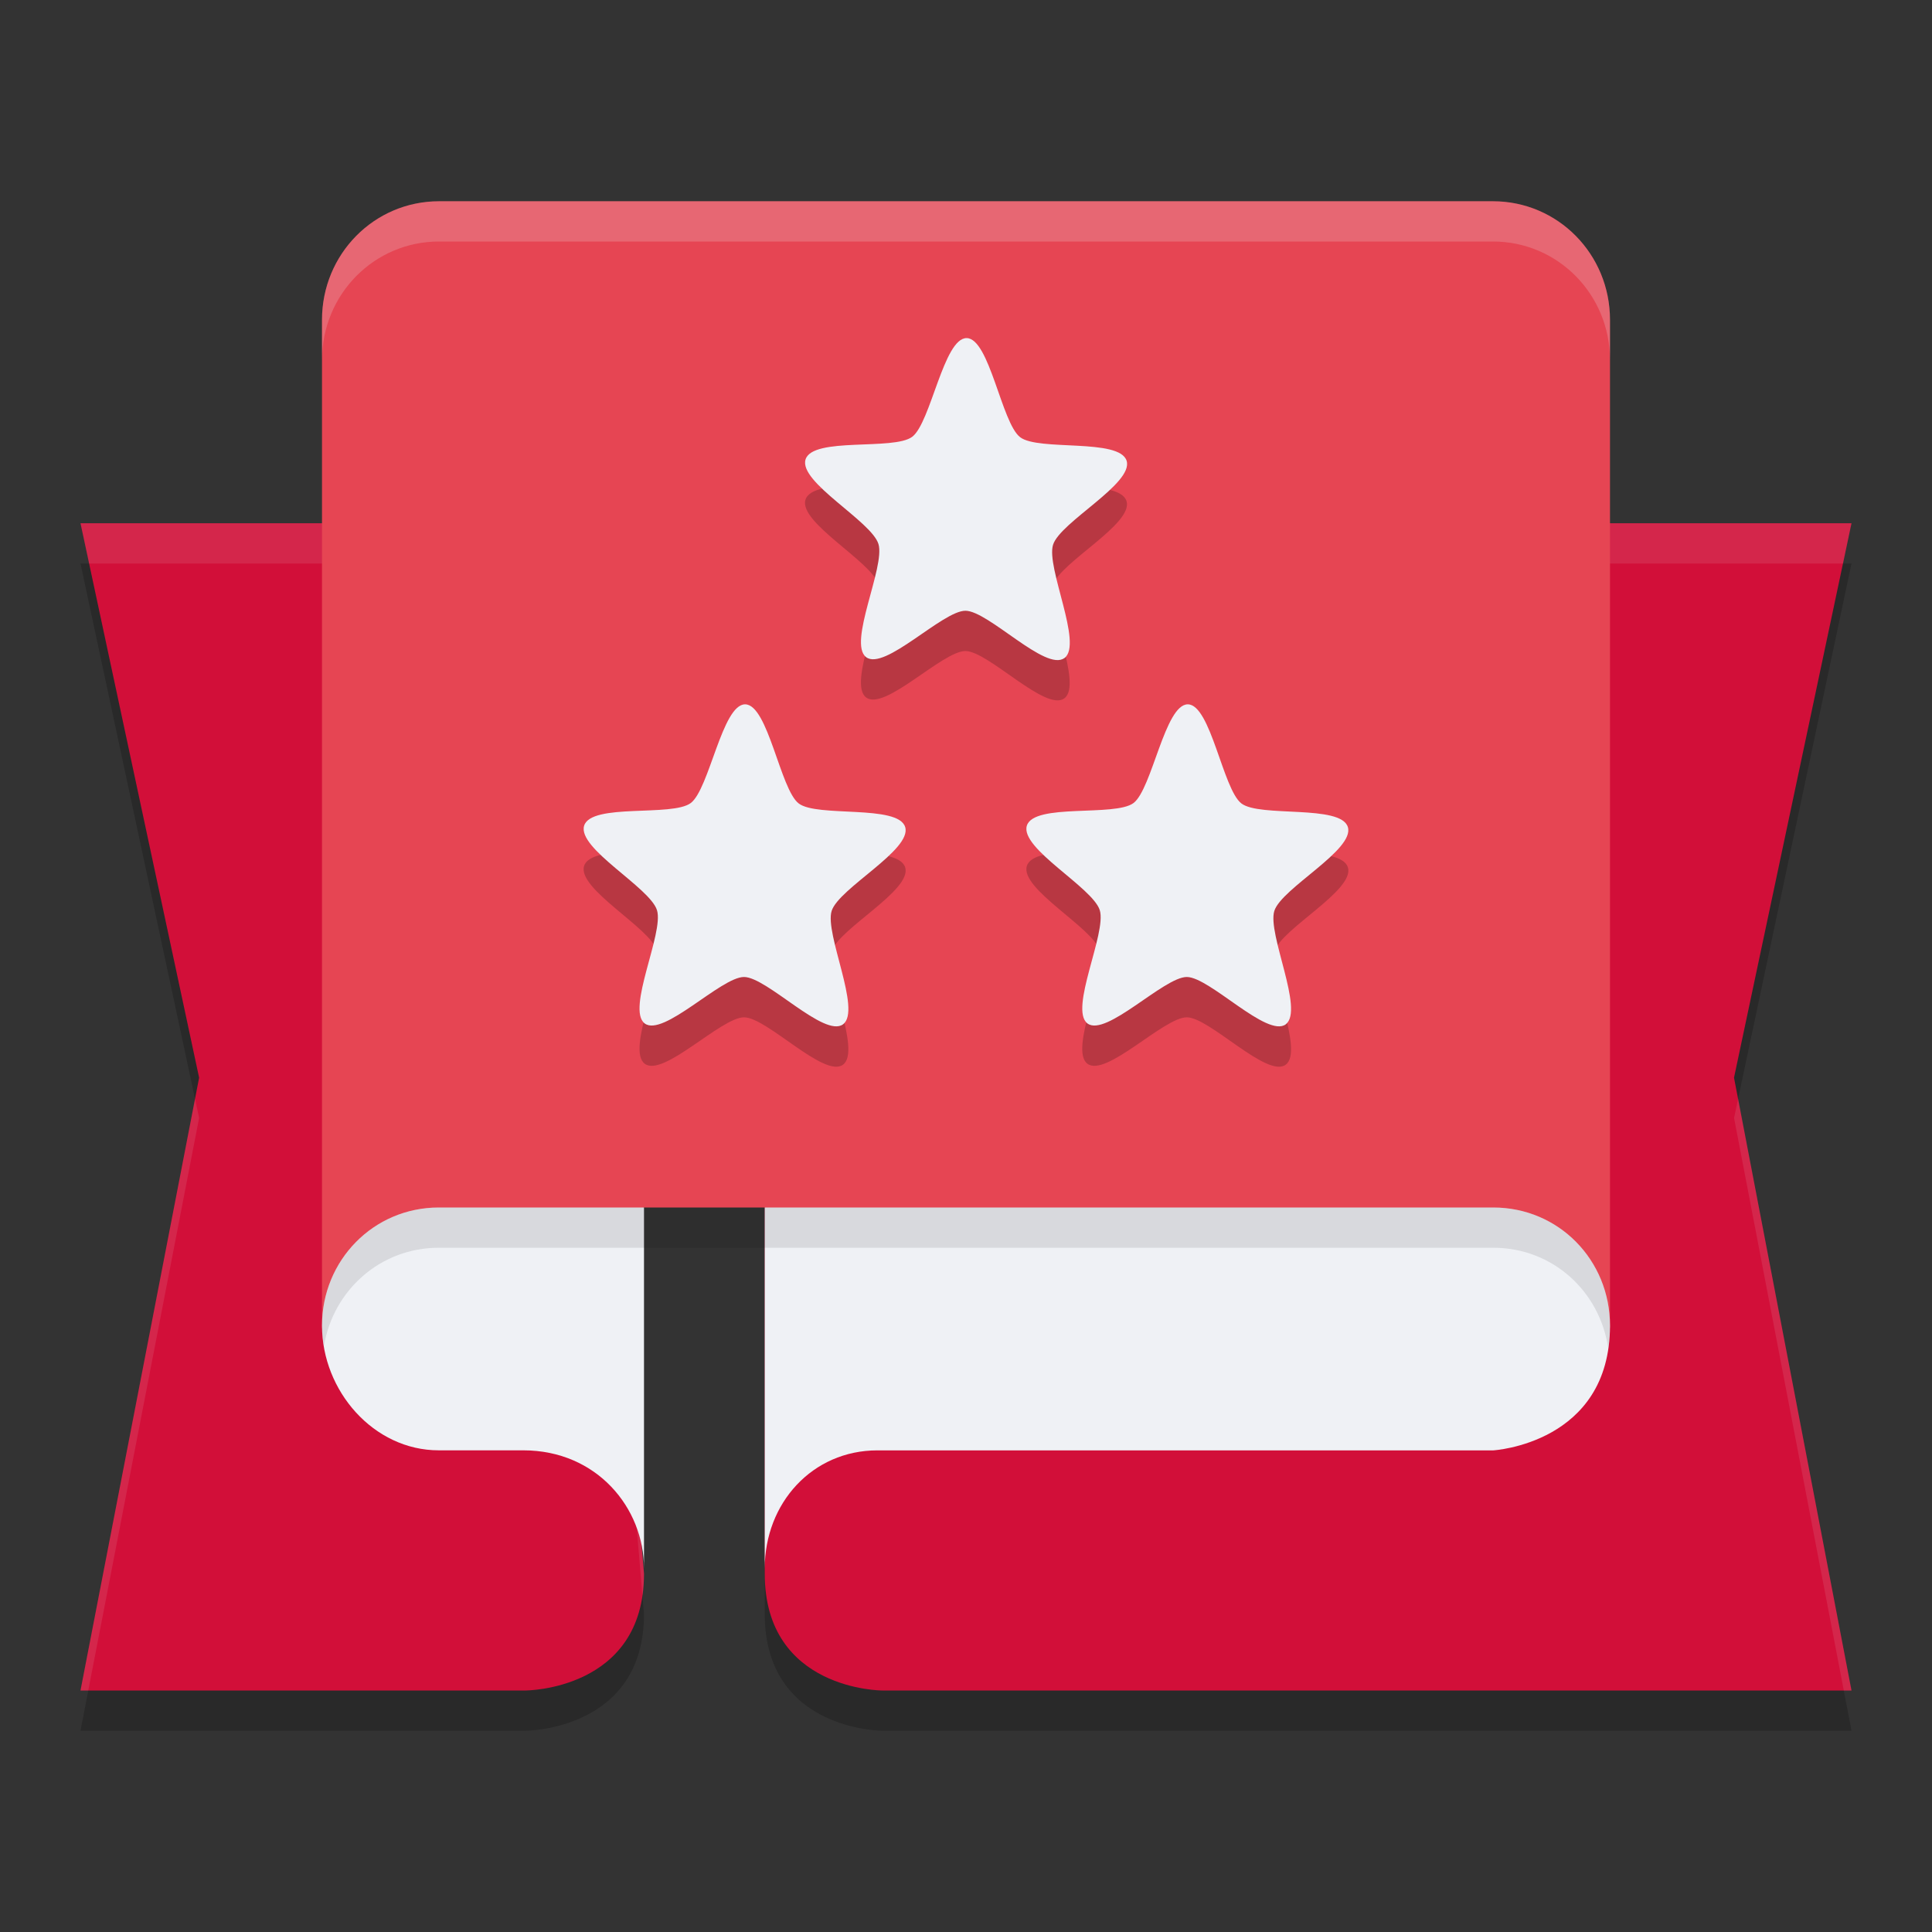 <svg xmlns="http://www.w3.org/2000/svg" width="48" height="48" version="1.1">
 <rect width="100%" height="100%" fill="#333333" stroke="none"/>
 <path style="opacity:0.2;fill-rule:evenodd" d="M 2,14 4.947,27.775 2,43 H 13.053 C 13.053,43 16,43 16,40.1 L 13.789,14 Z M 21.918,14 19,16.9 V 40.1 C 19,43 21.918,43 21.918,43 H 46 L 43.082,27.775 46,14 Z"/>
 <path style="fill:#d20f39;fill-rule:evenodd" d="M 46,13 H 21.919 L 19,15.9 V 39.1 C 19,42 21.919,42 21.919,42 H 46 L 43.081,26.775 Z m 0,0"/>
 <path style="fill:#d20f39;fill-rule:evenodd" d="M 2,13 H 13.789 L 16,39.1 C 16,42 13.053,42 13.053,42 H 2 L 4.947,26.775 Z m 0,0"/>
 <path style="fill:#eff1f5;fill-rule:evenodd;opacity:0.1" d="M 2 13 L 2.215 14 L 13.789 14 L 15.961 39.637 C 15.985 39.469 16 39.292 16 39.1 L 13.789 13 L 2 13 z M 21.918 13 L 19 15.9 L 19 16.9 L 21.918 14 L 45.789 14 L 46 13 L 21.918 13 z M 4.846 27.301 L 2 42 L 2.193 42 L 4.947 27.775 L 4.846 27.301 z M 43.184 27.301 L 43.082 27.775 L 45.809 42 L 46 42 L 43.184 27.301 z"/>
 <path style="fill:#e64553" d="M 10.908 5 C 9.296 5 8 6.314 8 7.947 L 8 29 L 8 33 L 14 33 L 14 31 L 16 30 L 19 30 L 21 31 L 21 33 L 40 33 L 40 29 L 40 7.947 C 40 6.314 38.704 5 37.092 5 L 10.908 5 z"/>
 <path style="opacity:0.2" d="m 24.014,9.401 c -0.569,-0.003 -0.891,2.103 -1.352,2.451 -0.462,0.347 -2.473,-0.003 -2.65,0.562 -0.178,0.565 1.639,1.535 1.812,2.104 0.174,0.567 -0.766,2.457 -0.307,2.809 0.458,0.353 1.9,-1.155 2.469,-1.152 0.569,0.002 1.998,1.522 2.459,1.174 0.462,-0.349 -0.463,-2.249 -0.285,-2.814 0.179,-0.565 2.002,-1.517 1.828,-2.084 -0.175,-0.568 -2.188,-0.234 -2.646,-0.586 -0.459,-0.352 -0.76,-2.461 -1.328,-2.463 z m -5.502,9.1 c -0.569,-0.003 -0.887,2.103 -1.35,2.451 -0.461,0.347 -2.473,-0.003 -2.65,0.562 -0.178,0.567 1.637,1.535 1.811,2.102 0.175,0.567 -0.765,2.459 -0.307,2.811 0.46,0.352 1.901,-1.155 2.471,-1.152 0.569,0.003 1.997,1.523 2.459,1.176 0.462,-0.349 -0.461,-2.25 -0.283,-2.816 0.178,-0.565 2,-1.517 1.826,-2.084 -0.174,-0.567 -2.187,-0.233 -2.646,-0.586 -0.458,-0.352 -0.761,-2.46 -1.33,-2.463 z m 11,0 c -0.569,-0.003 -0.889,2.103 -1.35,2.451 -0.462,0.347 -2.473,-0.003 -2.65,0.562 -0.178,0.567 1.639,1.535 1.812,2.102 0.174,0.567 -0.767,2.459 -0.309,2.811 0.46,0.352 1.901,-1.155 2.471,-1.152 0.568,0.003 1.998,1.523 2.459,1.176 0.462,-0.349 -0.461,-2.25 -0.283,-2.816 0.178,-0.565 2.001,-1.517 1.826,-2.084 C 33.315,20.983 31.302,21.316 30.844,20.963 30.384,20.612 30.081,18.503 29.512,18.5 Z"/>
 <path style="fill:#eff1f5" d="m 26.445,16.348 c -0.461,0.349 -1.889,-1.172 -2.458,-1.174 -0.569,-0.003 -2.011,1.505 -2.469,1.152 -0.459,-0.352 0.48,-2.243 0.307,-2.81 -0.174,-0.568 -1.989,-1.537 -1.811,-2.102 0.178,-0.565 2.188,-0.215 2.65,-0.562 0.461,-0.349 0.782,-2.455 1.351,-2.452 0.568,0.001 0.87,2.111 1.33,2.462 0.458,0.352 2.471,0.019 2.646,0.587 0.174,0.567 -1.649,1.52 -1.828,2.085 -0.178,0.565 0.747,2.465 0.285,2.814 z m 0,0"/>
 <path style="fill:#eff1f5" d="m 20.946,25.448 c -0.462,0.347 -1.891,-1.172 -2.46,-1.175 -0.569,-0.003 -2.01,1.505 -2.47,1.153 -0.458,-0.352 0.482,-2.244 0.307,-2.811 -0.174,-0.567 -1.988,-1.535 -1.81,-2.102 0.178,-0.565 2.188,-0.215 2.649,-0.562 0.462,-0.349 0.782,-2.455 1.351,-2.452 0.569,0.003 0.872,2.111 1.33,2.462 0.46,0.353 2.473,0.02 2.646,0.587 0.174,0.567 -1.649,1.519 -1.827,2.084 -0.178,0.567 0.747,2.466 0.285,2.815 z m 0,0"/>
 <path style="fill:#eff1f5" d="m 31.946,25.448 c -0.461,0.347 -1.891,-1.172 -2.459,-1.175 -0.569,-0.003 -2.012,1.505 -2.471,1.153 -0.458,-0.352 0.482,-2.244 0.308,-2.811 -0.174,-0.567 -1.989,-1.535 -1.812,-2.102 0.178,-0.565 2.188,-0.215 2.65,-0.562 0.461,-0.349 0.78,-2.455 1.349,-2.452 0.569,0.003 0.872,2.111 1.331,2.462 0.458,0.353 2.471,0.02 2.645,0.587 0.175,0.567 -1.649,1.519 -1.827,2.084 -0.178,0.567 0.747,2.466 0.285,2.815 z m 0,0"/>
 <path style="fill:#eff1f5;fill-rule:evenodd" d="m 19,30 v 8.967 c 0,-1.62 1.18,-2.933 2.8,-2.933 h 15.3 c 0,0 2.9,-0.167 2.9,-3.1 C 40,31.308 38.726,30 37.1,30 H 21.8 Z"/>
 <path style="fill:#eff1f5" d="M 10.9,30 C 9.28,30 8,31.313 8,32.933 c 0,1.62 1.28,3.1 2.9,3.1 H 13 c 1.833,0 3,1.438 3,2.933 V 30 Z"/>
 <path style="opacity:0.1;fill-rule:evenodd" d="M 10.9,30 C 9.28,30 8,31.314 8,32.934 c 0,0.17 0.022,0.337 0.049,0.502 C 8.281,32.054 9.451,31 10.9,31 c 8.901,0 16.969,0 26.199,0 1.477,0 2.652,1.084 2.857,2.5 C 39.983,33.323 40,33.137 40,32.934 40,31.308 38.725,30 37.1,30 28.485,30 18.854,30 10.9,30 Z"/>
 <path style="fill:#eff1f5;opacity:0.2" d="M 10.908 5 C 9.296 5 8 6.314 8 7.947 L 8 8.947 C 8 7.314 9.296 6 10.908 6 L 37.092 6 C 38.704 6 40 7.314 40 8.947 L 40 7.947 C 40 6.314 38.704 5 37.092 5 L 10.908 5 z"/>
</svg>

